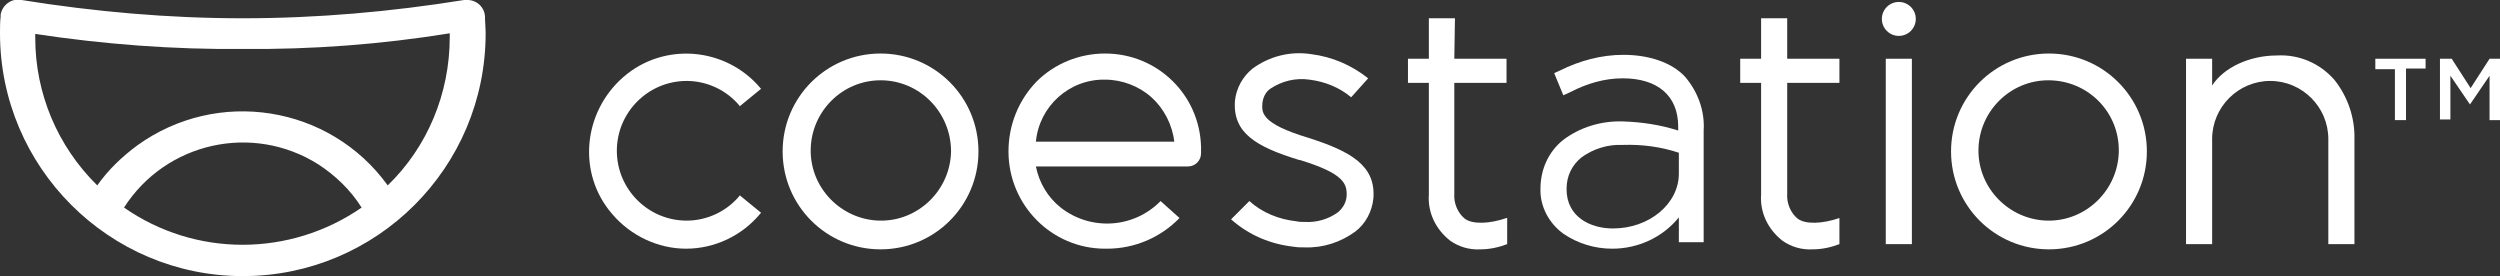 <?xml version="1.0" encoding="utf-8"?>
<!-- Generator: Adobe Illustrator 21.0.2, SVG Export Plug-In . SVG Version: 6.00 Build 0)  -->
<!DOCTYPE svg PUBLIC "-//W3C//DTD SVG 1.1//EN" "http://www.w3.org/Graphics/SVG/1.1/DTD/svg11.dtd">
<svg version="1.1" id="レイヤー_1" xmlns="http://www.w3.org/2000/svg" xmlns:xlink="http://www.w3.org/1999/xlink" x="0px"
	 y="0px" viewBox="0 0 383 42.3" style="enable-background:new 0 0 383 42.3;" xml:space="preserve">
<rect x="0" y="0" width="383" height="42.3" fill="#333333" stroke="none"/>
<style type="text/css">
	.st0{fill:#FFFFFF;}
</style>
<title>アセット 1</title>
<g id="レイヤー_2">
	<g id="レイヤー_1-2">
		<path class="st0" d="M74.3,2.5C74.2,1,72.9-0.1,71.4,0c-0.1,0-0.2,0-0.3,0C59.9,1.8,48.6,2.8,37.2,2.8C25.8,2.8,14.5,1.8,3.3,0
			C1.8-0.3,0.4,0.7,0.1,2.2c0,0.1,0,0.2,0,0.3C0,3.4,0,4.3,0,5.1c0,20.5,16.7,37.2,37.2,37.2S74.4,25.7,74.4,5.1
			C74.4,4.3,74.3,3.4,74.3,2.5z M19,31.8c6.4-10,19.7-13,29.8-6.6c2.6,1.7,4.9,3.9,6.6,6.6C44.4,39.4,29.9,39.4,19,31.8z M59.4,28.4
			c-8.9-12.3-26.1-15-38.4-6.1c-2.3,1.7-4.4,3.7-6.1,6.1c-6.1-6-9.5-14.1-9.5-22.6c0-0.2,0-0.4,0-0.6C16,6.8,26.6,7.6,37.2,7.5
			c10.6,0.1,21.2-0.7,31.7-2.4c0,0.2,0,0.4,0,0.6C68.9,14.3,65.5,22.5,59.4,28.4L59.4,28.4z"/>
		<path class="st0" d="M366.9,10.6h-3V9h7.7v1.5h-3v7.9h-1.7V10.6z"/>
		<path class="st0" d="M373.8,9h1.8l2.9,4.5l2.9-4.5h1.7v9.4h-1.7v-6.8l-3,4.4h0l-3-4.4v6.7h-1.6L373.8,9z"/>
		<path class="st0" d="M134.9,8.2c-8.3,0-15,6.7-15,15s6.7,15,15,15s15-6.7,15-15S143.2,8.2,134.9,8.2z M145.7,23.2
			c-0.1,5.9-5,10.7-10.9,10.6s-10.7-5-10.6-10.9c0.1-5.9,4.9-10.6,10.7-10.6C140.9,12.3,145.7,17.2,145.7,23.2L145.7,23.2z"/>
		<path class="st0" d="M313.9,8.2c-8.3,0-15,6.7-15,15s6.7,15,15,15s15-6.7,15-15S322.2,8.2,313.9,8.2z M324.6,23.2
			c-0.1,5.9-5,10.7-10.9,10.6c-5.9-0.1-10.7-5-10.6-10.9c0.1-5.9,4.9-10.6,10.7-10.6C319.9,12.3,324.7,17.2,324.6,23.2L324.6,23.2z"
			/>
		<path class="st0" d="M105.2,12.4c3.1,0,6.1,1.4,8.1,3.8v0.1l3.3-2.7l-0.1-0.1c-5.3-6.3-14.8-7.1-21-1.7s-7.1,14.8-1.7,21
			c2.8,3.3,7,5.3,11.3,5.3c4.4,0,8.6-2,11.4-5.4l0.1-0.1l-3.3-2.7v0.1c-2,2.4-5,3.8-8.1,3.8c-5.9,0-10.7-4.8-10.7-10.7
			C94.5,17.2,99.3,12.4,105.2,12.4L105.2,12.4z"/>
		<path class="st0" d="M222.9,2.8h-4V9h-3.2v3.7h3.2v17.1c-0.2,2.8,1.1,5.4,3.3,7.1c1.3,0.9,2.9,1.4,4.6,1.3c1.4,0,2.8-0.3,4.1-0.8
			l0,0v-4h-0.1c-2.6,0.9-5.2,1-6.4,0.1c-1.1-0.9-1.7-2.4-1.6-3.8V12.7h8V9h-8L222.9,2.8z"/>
		<path class="st0" d="M273.8,2.8h-4V9h-3.2v3.7h3.2v17.1c-0.2,2.8,1.1,5.4,3.3,7.1c1.3,0.9,2.9,1.4,4.6,1.3c1.4,0,2.8-0.3,4.1-0.8
			l0,0v-4h0c-2.6,0.9-5.2,1-6.4,0.1c-1.1-0.9-1.7-2.4-1.6-3.8V12.7h8V9h-8L273.8,2.8z"/>
		<rect x="288.9" y="9" class="st0" width="4" height="28.4"/>
		<path class="st0" d="M248.7,8.4c-3.4,0-6.7,0.9-9.7,2.4l-0.9,0.4l1.4,3.4l0,0l1.1-0.5c2.5-1.3,5.2-2.1,8-2.1
			c5.4,0,8.5,2.7,8.5,7.4v0.6c-2.8-0.9-5.6-1.3-8.5-1.4c-3.3-0.1-6.6,0.9-9.2,2.9c-2.2,1.8-3.4,4.5-3.4,7.4
			c-0.1,2.7,1.3,5.3,3.5,6.9c2.2,1.5,4.8,2.3,7.5,2.3c3.9,0,7.7-1.7,10.2-4.8v3.8h3.8V20c0.2-3-0.9-6-2.9-8.3
			C256.1,9.6,252.7,8.4,248.7,8.4z M257.2,23.4v3.2c0,4.6-4.5,8.4-10.1,8.4c-3.5,0-7.1-1.8-7.1-6v-0.1c0-1.9,0.8-3.6,2.3-4.8
			c1.8-1.3,4-2,6.3-1.9C251.6,22.1,254.5,22.5,257.2,23.4z"/>
		<path class="st0" d="M200.4,21.1L200.4,21.1c-7.3-2.2-7.1-3.9-7-5.3c0.1-0.9,0.5-1.7,1.2-2.2c1.8-1.2,3.9-1.7,6-1.4
			c2.4,0.3,4.6,1.2,6.4,2.7l0,0l2.6-2.9l0,0l0,0c-2.5-2-5.5-3.3-8.7-3.7c-3.2-0.5-6.4,0.3-9,2.2c-1.5,1.2-2.5,3-2.7,4.9
			c-0.4,5,3.3,7.1,9.8,9.1h0.1c6.9,2.1,7.3,3.7,7.2,5.6c-0.1,1-0.6,1.8-1.3,2.4c-1.5,1.1-3.3,1.6-5.1,1.5c-0.4,0-0.9,0-1.3-0.1
			c-2.7-0.3-5.2-1.3-7.2-3.1l0,0l-2.8,2.8l0,0l0,0c2.7,2.4,6,3.8,9.6,4.2c0.6,0.1,1.1,0.1,1.7,0.1c2.8,0.1,5.5-0.8,7.7-2.4
			c1.6-1.2,2.6-3.1,2.8-5.1C210.8,25.4,207,23.2,200.4,21.1z"/>
		<circle class="st0" cx="290.9" cy="2.9" r="2.6"/>
		<path class="st0" d="M357.6,12.2c-2.2-2.5-5.4-3.9-8.8-3.7c-4.1,0-8.1,1.8-9.9,4.6V9h-4v28.4h4V21.3c0-4.9,4-8.9,8.9-8.9
			c4.9,0,8.9,4,8.9,8.9v16.1h4v-16C360.8,18.1,359.7,14.8,357.6,12.2z"/>
		<path class="st0" d="M169.3,8.2c-3.9,0-7.7,1.5-10.5,4.3c-2.8,2.9-4.3,6.7-4.3,10.7c0,8.2,6.6,14.9,14.8,14.9c0.1,0,0.2,0,0.3,0
			c4.2,0,8.2-1.7,11.1-4.7l0,0l-2.9-2.6l0,0l0,0c-4.1,4.2-10.7,4.6-15.3,1c-2-1.6-3.3-3.8-3.8-6.3l0,0H182c1.1,0,2-0.9,2-2v-1
			C183.8,14.5,177.3,8.2,169.3,8.2z M179.9,21.7h-21.2l0,0c0.5-5.4,5.1-9.6,10.6-9.5c2.6,0,5.2,1,7.1,2.7
			C178.3,16.6,179.6,19.1,179.9,21.7L179.9,21.7z"/>
	</g>
</g>
</svg>
